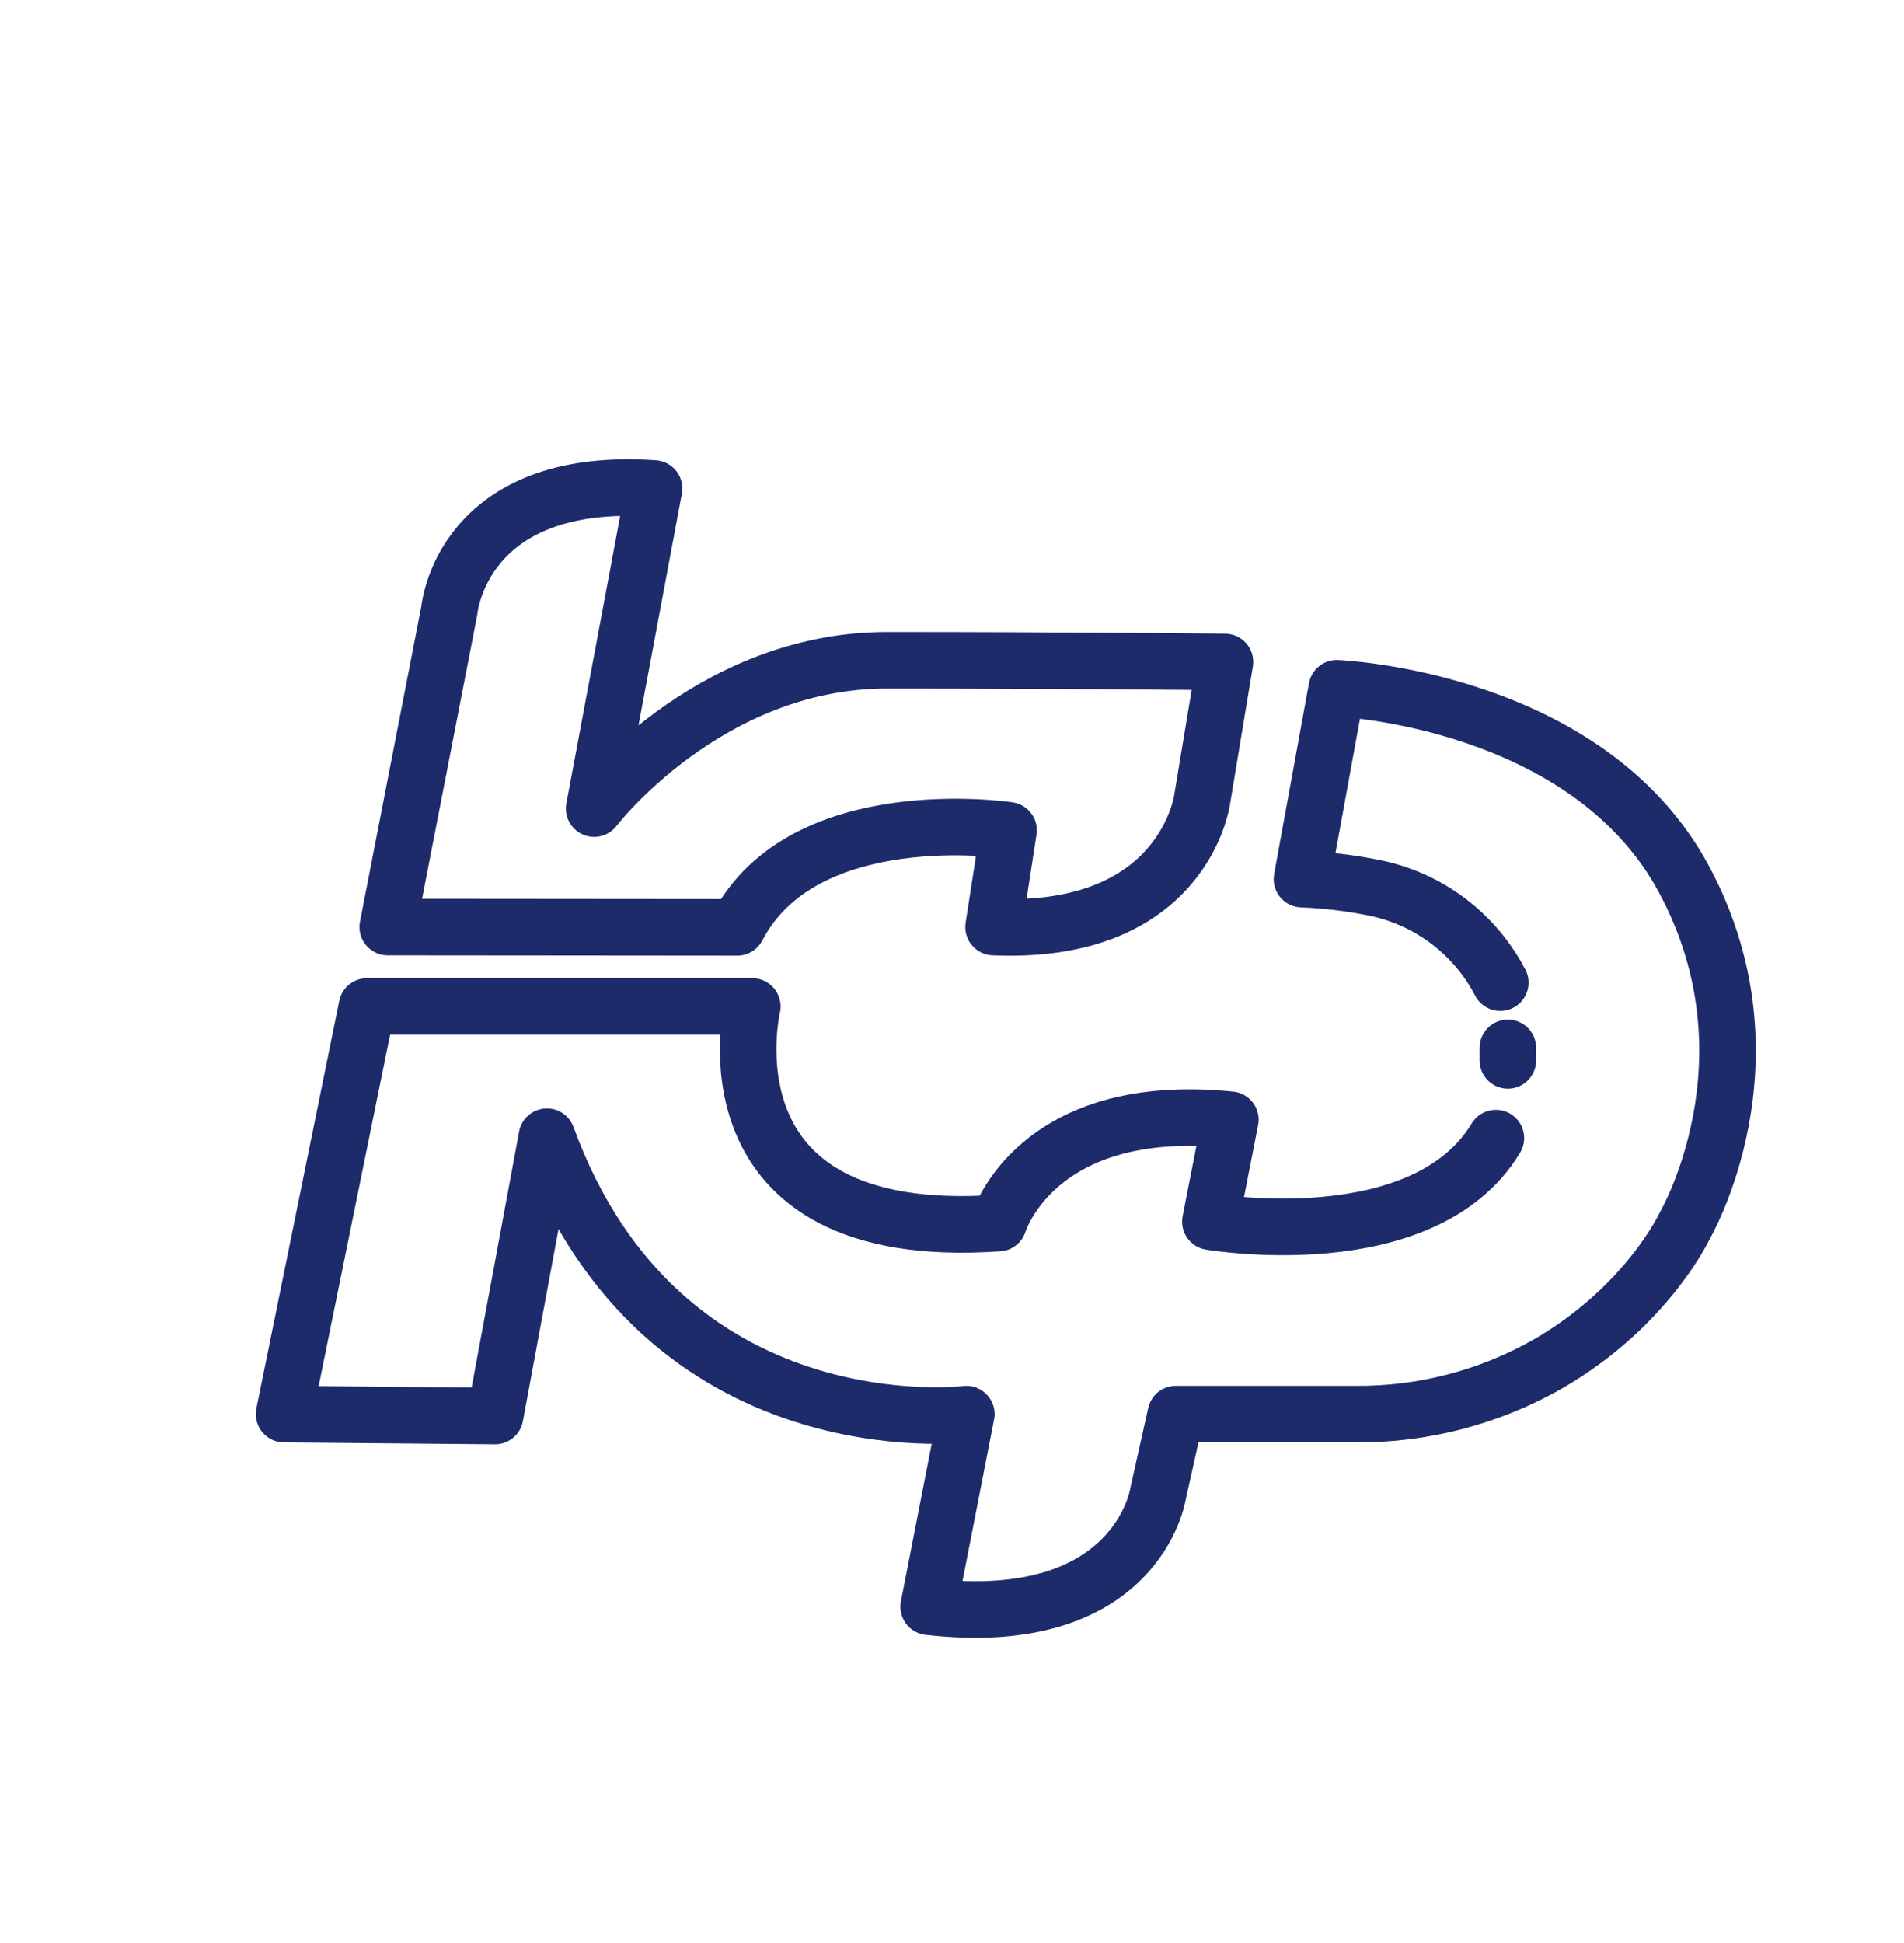 <svg width="101" height="103" viewBox="0 0 101 103" fill="none" xmlns="http://www.w3.org/2000/svg">
<path d="M20.569 49.153L23.837 32.355C23.837 32.355 24.457 25.194 34.696 25.9L31.518 42.873C31.518 42.873 37.519 35.007 47.054 35.007C56.589 35.007 64.98 35.097 64.98 35.097L63.767 42.395C63.767 42.395 62.813 49.593 52.706 49.153L53.501 44.024C53.501 44.024 42.642 42.385 39.109 49.169L20.569 49.153Z" stroke="#1D2B6B" stroke-width="3" stroke-linecap="round" stroke-linejoin="round"/>
<path d="M79.584 52.102C78.918 50.821 77.975 49.704 76.823 48.835C75.671 47.966 74.339 47.366 72.925 47.079C71.653 46.818 70.362 46.662 69.064 46.612L70.912 36.492C70.912 36.492 84.208 37.023 89.352 46.66C94.495 56.297 89.352 65.023 89.352 65.023C89.352 65.023 87.371 69.266 82.153 72.295C79.035 74.08 75.5 75.007 71.908 74.978H62.373L61.425 79.222C61.425 79.222 60.318 86.457 49.263 85.189L51.26 74.978C51.26 74.978 35.12 76.983 29.012 60.27L26.263 75.079L15.07 74.978L19.467 53.364H39.908C39.908 53.364 36.91 65.972 52.971 64.848C52.971 64.848 54.92 58.318 65.266 59.369L64.206 64.773C64.206 64.773 75.51 66.715 79.351 60.344" stroke="#1D2B6B" stroke-width="3" stroke-linecap="round" stroke-linejoin="round"/>
<path d="M79.986 55.56V56.223" stroke="#1D2B6B" stroke-width="3" stroke-linecap="round" stroke-linejoin="round"/>
</svg>
